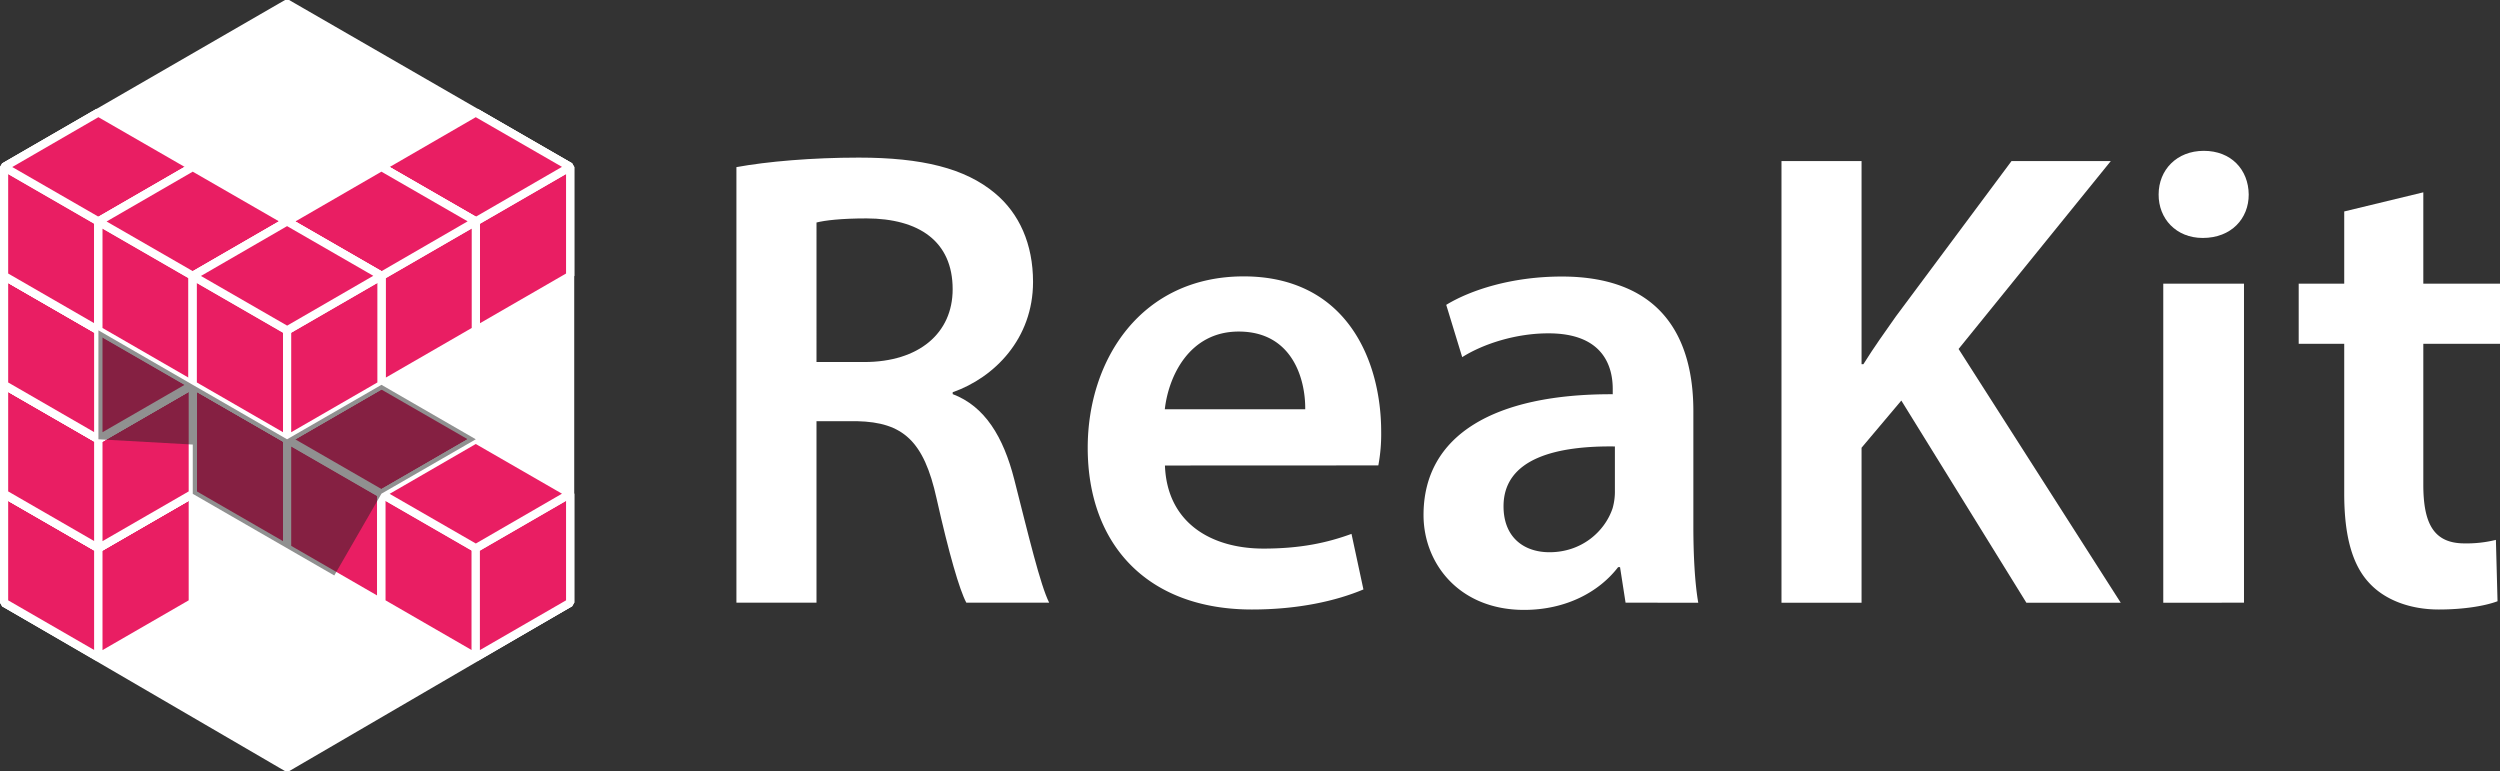 <svg xmlns="http://www.w3.org/2000/svg" viewBox="0 0 1529.93 471.9"><rect x="0" y="0" width="1529.93" height="471.9" fill="#333333" stroke="none"/><defs><style>.cls-1,.cls-5{fill:#fff;}.cls-1,.cls-2{stroke:#fff;stroke-linejoin:bevel;stroke-width:5px;}.cls-2{fill:#e91e63;}.cls-3{opacity:0.5;}.cls-4{fill:#212121;}</style></defs><title>logo-light</title><g id="Layer_2" data-name="Layer 2"><g id="Layer_3" data-name="Layer 3"><polygon class="cls-1" points="348.91 102.11 348.91 368.78 175.71 469.74 2.5 368.83 2.5 102.22 175.68 2.17 348.91 102.11"/><polygon class="cls-2" points="175.68 268.83 233.44 302.12 175.73 335.5 117.97 302.22 175.68 268.83"/><polygon class="cls-2" points="175.71 268.83 233.44 302.17 233.44 235.5 175.71 202.16 175.71 268.83"/><polygon class="cls-2" points="117.97 235.5 175.71 202.16 175.71 268.83 117.97 302.17 117.97 235.5"/><polygon class="cls-2" points="117.97 302.17 175.71 335.5 175.71 268.83 117.97 235.5 117.97 302.17"/><polygon class="cls-2" points="175.71 268.83 233.44 235.5 233.44 302.17 175.71 335.5 175.71 268.83"/><polygon class="cls-2" points="175.68 202.16 233.44 235.45 175.73 268.83 117.97 235.55 175.68 202.16"/><polygon class="cls-2" points="233.41 302.17 291.18 335.45 233.47 368.83 175.71 335.55 233.41 302.17"/><polygon class="cls-2" points="233.44 302.17 291.18 335.5 291.18 268.83 233.44 235.5 233.44 302.17"/><polygon class="cls-2" points="175.71 268.83 233.44 235.5 233.44 302.17 175.71 335.5 175.71 268.83"/><polygon class="cls-2" points="175.71 335.5 233.44 368.83 233.44 302.17 175.71 268.83 175.71 335.5"/><polygon class="cls-2" points="233.44 302.17 291.18 268.83 291.18 335.5 233.44 368.83 233.44 302.17"/><polygon class="cls-2" points="233.41 235.5 291.18 268.78 233.47 302.17 175.71 268.88 233.41 235.5"/><polygon class="cls-2" points="291.15 335.5 348.91 368.78 291.2 402.17 233.44 368.88 291.15 335.5"/><polygon class="cls-2" points="291.18 335.5 348.91 368.83 348.91 302.17 291.18 268.83 291.18 335.5"/><polygon class="cls-2" points="233.44 302.17 291.18 268.83 291.18 335.5 233.44 368.83 233.44 302.17"/><polygon class="cls-2" points="233.44 368.83 291.18 402.17 291.18 335.5 233.44 302.17 233.44 368.83"/><polygon class="cls-2" points="291.18 335.5 348.91 302.17 348.91 368.83 291.18 402.17 291.18 335.5"/><polygon class="cls-2" points="291.15 268.83 348.91 302.12 291.2 335.5 233.44 302.22 291.15 268.83"/><polygon class="cls-2" points="60.21 335.5 117.97 368.78 60.26 402.17 2.5 368.88 60.21 335.5"/><polygon class="cls-2" points="60.23 335.5 117.97 368.83 117.97 302.17 60.23 268.83 60.23 335.5"/><polygon class="cls-2" points="2.5 302.17 60.23 268.83 60.23 335.5 2.5 368.83 2.5 302.17"/><polygon class="cls-2" points="2.5 368.83 60.23 402.17 60.23 335.5 2.5 302.17 2.5 368.83"/><polygon class="cls-2" points="60.23 335.5 117.97 302.17 117.97 368.83 60.23 402.17 60.23 335.5"/><polygon class="cls-2" points="60.21 268.83 117.97 302.12 60.26 335.5 2.5 302.22 60.21 268.83"/><polygon class="cls-2" points="291.15 135.5 348.91 168.78 291.2 202.16 233.44 168.88 291.15 135.5"/><polygon class="cls-2" points="291.18 135.5 348.91 168.83 348.91 102.17 291.18 68.83 291.18 135.5"/><polygon class="cls-2" points="233.44 102.17 291.18 68.83 291.18 135.5 233.44 168.83 233.44 102.17"/><polygon class="cls-2" points="233.44 168.83 291.18 202.16 291.18 135.5 233.44 102.17 233.44 168.83"/><polygon class="cls-2" points="291.18 135.5 348.91 102.17 348.91 168.83 291.18 202.16 291.18 135.5"/><polygon class="cls-2" points="291.15 68.83 348.91 102.11 291.2 135.5 233.44 102.22 291.15 68.83"/><polygon class="cls-2" points="60.21 268.83 117.97 302.12 60.26 335.5 2.5 302.22 60.21 268.83"/><polygon class="cls-2" points="60.23 268.83 117.97 302.17 117.97 235.5 60.23 202.16 60.23 268.83"/><polygon class="cls-2" points="2.5 235.5 60.23 202.16 60.23 268.83 2.5 302.17 2.5 235.5"/><polygon class="cls-2" points="2.5 302.17 60.23 335.5 60.23 268.83 2.5 235.5 2.5 302.17"/><polygon class="cls-2" points="60.23 268.83 117.97 235.5 117.97 302.17 60.23 335.5 60.23 268.83"/><polygon class="cls-2" points="60.21 202.16 117.97 235.45 60.26 268.83 2.5 235.55 60.21 202.16"/><polygon class="cls-2" points="60.21 202.16 117.97 235.45 60.26 268.83 2.5 235.55 60.21 202.16"/><polygon class="cls-2" points="60.23 202.16 117.97 235.5 117.97 168.83 60.23 135.5 60.23 202.16"/><polygon class="cls-2" points="2.5 168.83 60.23 135.5 60.23 202.16 2.5 235.5 2.5 168.83"/><polygon class="cls-2" points="2.5 235.5 60.23 268.83 60.23 202.16 2.5 168.83 2.5 235.5"/><polygon class="cls-2" points="60.23 202.16 117.97 168.83 117.97 235.5 60.23 268.83 60.23 202.16"/><polygon class="cls-2" points="60.21 135.5 117.97 168.78 60.26 202.16 2.5 168.88 60.21 135.5"/><polygon class="cls-2" points="60.21 135.5 117.97 168.78 60.26 202.16 2.5 168.88 60.21 135.5"/><polygon class="cls-2" points="60.23 135.5 117.97 168.83 117.97 102.17 60.23 68.83 60.23 135.5"/><polygon class="cls-2" points="2.5 102.17 60.23 68.83 60.23 135.5 2.5 168.83 2.5 102.17"/><polygon class="cls-2" points="2.5 168.83 60.23 202.16 60.23 135.5 2.5 102.17 2.5 168.83"/><polygon class="cls-2" points="60.23 135.5 117.97 102.17 117.97 168.83 60.23 202.16 60.23 135.5"/><polygon class="cls-2" points="60.21 68.83 117.97 102.11 60.26 135.5 2.5 102.22 60.21 68.83"/><polygon class="cls-2" points="117.94 168.83 175.71 202.12 118 235.5 60.23 202.22 117.94 168.83"/><polygon class="cls-2" points="117.97 168.83 175.71 202.16 175.71 135.5 117.97 102.17 117.97 168.83"/><polygon class="cls-2" points="60.23 135.5 117.97 102.17 117.97 168.83 60.23 202.16 60.23 135.5"/><polygon class="cls-2" points="60.23 202.16 117.97 235.5 117.97 168.83 60.23 135.5 60.23 202.16"/><polygon class="cls-2" points="117.97 168.83 175.71 135.5 175.71 202.16 117.97 235.5 117.97 168.83"/><polygon class="cls-2" points="117.94 102.17 175.71 135.45 118 168.83 60.23 135.55 117.94 102.17"/><polygon class="cls-2" points="233.41 168.83 291.18 202.12 233.47 235.5 175.71 202.22 233.41 168.83"/><polygon class="cls-2" points="233.44 168.83 291.18 202.16 291.18 135.5 233.44 102.17 233.44 168.83"/><polygon class="cls-2" points="175.71 135.5 233.44 102.17 233.44 168.83 175.71 202.16 175.71 135.5"/><polygon class="cls-2" points="175.71 202.16 233.44 235.5 233.44 168.83 175.71 135.5 175.71 202.16"/><polygon class="cls-2" points="233.44 168.83 291.18 135.5 291.18 202.16 233.44 235.5 233.44 168.83"/><polygon class="cls-2" points="233.41 102.17 291.18 135.45 233.47 168.83 175.71 135.55 233.41 102.17"/><polygon class="cls-2" points="175.68 202.16 233.44 235.45 175.73 268.83 117.97 235.55 175.68 202.16"/><polygon class="cls-2" points="175.71 202.16 233.44 235.5 233.44 168.83 175.71 135.5 175.71 202.16"/><polygon class="cls-2" points="117.97 168.83 175.71 135.5 175.71 202.16 117.97 235.5 117.97 168.83"/><polygon class="cls-2" points="117.97 235.5 175.71 268.83 175.71 202.16 117.97 168.83 117.97 235.5"/><polygon class="cls-2" points="175.71 202.16 233.44 168.83 233.44 235.5 175.71 268.83 175.71 202.16"/><polygon class="cls-2" points="175.68 135.5 233.44 168.78 175.73 202.16 117.97 168.88 175.68 135.5"/><g class="cls-3"><polygon class="cls-4" points="60.23 202.16 175.68 268.83 233.44 235.5 291.18 268.83 233.44 302.12 204.57 352.17 117.97 302.22 117.97 272.06 60.23 268.83 60.23 202.16"/></g><path class="cls-5" d="M450.67,102.27c18.76-3.43,46.2-5.82,74.87-5.82,38.73,0,65.16,6.54,83.35,21.79,14.88,12.37,23.3,31.1,23.3,54.28,0,34.81-23.66,58.55-49.17,67.52v1.15c19.59,7.42,31,26,37.7,52.31,8.6,33.82,16,64.82,21.35,75.33h-50.7c-4.2-7.82-10.65-30.14-18.21-63.77-7.76-35.23-20.57-46.65-48.63-47.3H499.67V368.83h-49Zm49,119.28h29.21C562.37,221.55,583,203.9,583,177c0-29.41-20.72-43.23-52.64-43.34-15.67,0-25.65,1.22-30.68,2.51Z"/><path class="cls-5" d="M712.91,284.88c1.31,35.38,28.69,50.84,60.29,50.84,22.71,0,39-3.56,53.88-9l7.3,34C817.67,367.74,794.49,373,766.16,373c-63.38,0-100.51-39.16-100.51-99,0-53.87,32.69-104.86,95.48-104.86,63.45,0,84.11,52.18,84.11,94.95a103.64,103.64,0,0,1-1.74,20.73Zm85.85-34.41c.22-18.08-7.64-47.57-40.71-47.57-30.38,0-43,27.6-45.22,47.57Z"/><path class="cls-5" d="M994.8,368.83l-3.38-21.75h-1.18C978.4,362.49,958,373.24,932.7,373.24c-39.6,0-61.54-28.29-61.54-58.06,0-49.26,43.89-74.2,115.79-73.92V238c0-12.83-5.08-34.16-39.63-34-19.13,0-39.18,6.16-52.49,14.56l-9.78-32c14.75-9,40-17.33,70.76-17.33,62.61,0,80.48,39.48,80.48,82.31v70.3c0,17.74.89,35,3,47Zm-6.53-95.61c-34.83-.46-68.15,6.88-68.15,36.61,0,19.11,12.54,28.12,28.14,28.12,19.7,0,33.89-12.72,38.63-27a37.26,37.26,0,0,0,1.38-10.73Z"/><path class="cls-5" d="M1090.22,98.56h49V222.89h1.12c6.45-10.34,13.37-20,19.8-29.13L1231,98.56h60.76l-93.16,115,99.24,155.31h-57.74l-76.54-123.74L1139.22,274v94.86h-49Z"/><path class="cls-5" d="M1376.15,119c.06,14.74-10.65,26.62-28.13,26.62-16.37,0-27.1-11.88-27-26.62,0-15,11.06-26.69,27.64-26.69C1365.37,92.29,1376,103.8,1376.15,119Zm-52.29,249.85V173.61h49.4V368.83Z"/><path class="cls-5" d="M1483,117.7v55.91h47v36.78h-47v86.15c0,23.89,6.36,36,25.25,36a74.55,74.55,0,0,0,19.17-2.15l1,37.55C1521,370.75,1508,373,1492.46,373c-18.14,0-33.25-6.18-42.42-16.09-10.61-11.2-15.44-29.17-15.44-54.75V210.39h-27.86V173.61h27.86V129.4Z"/></g></g></svg>